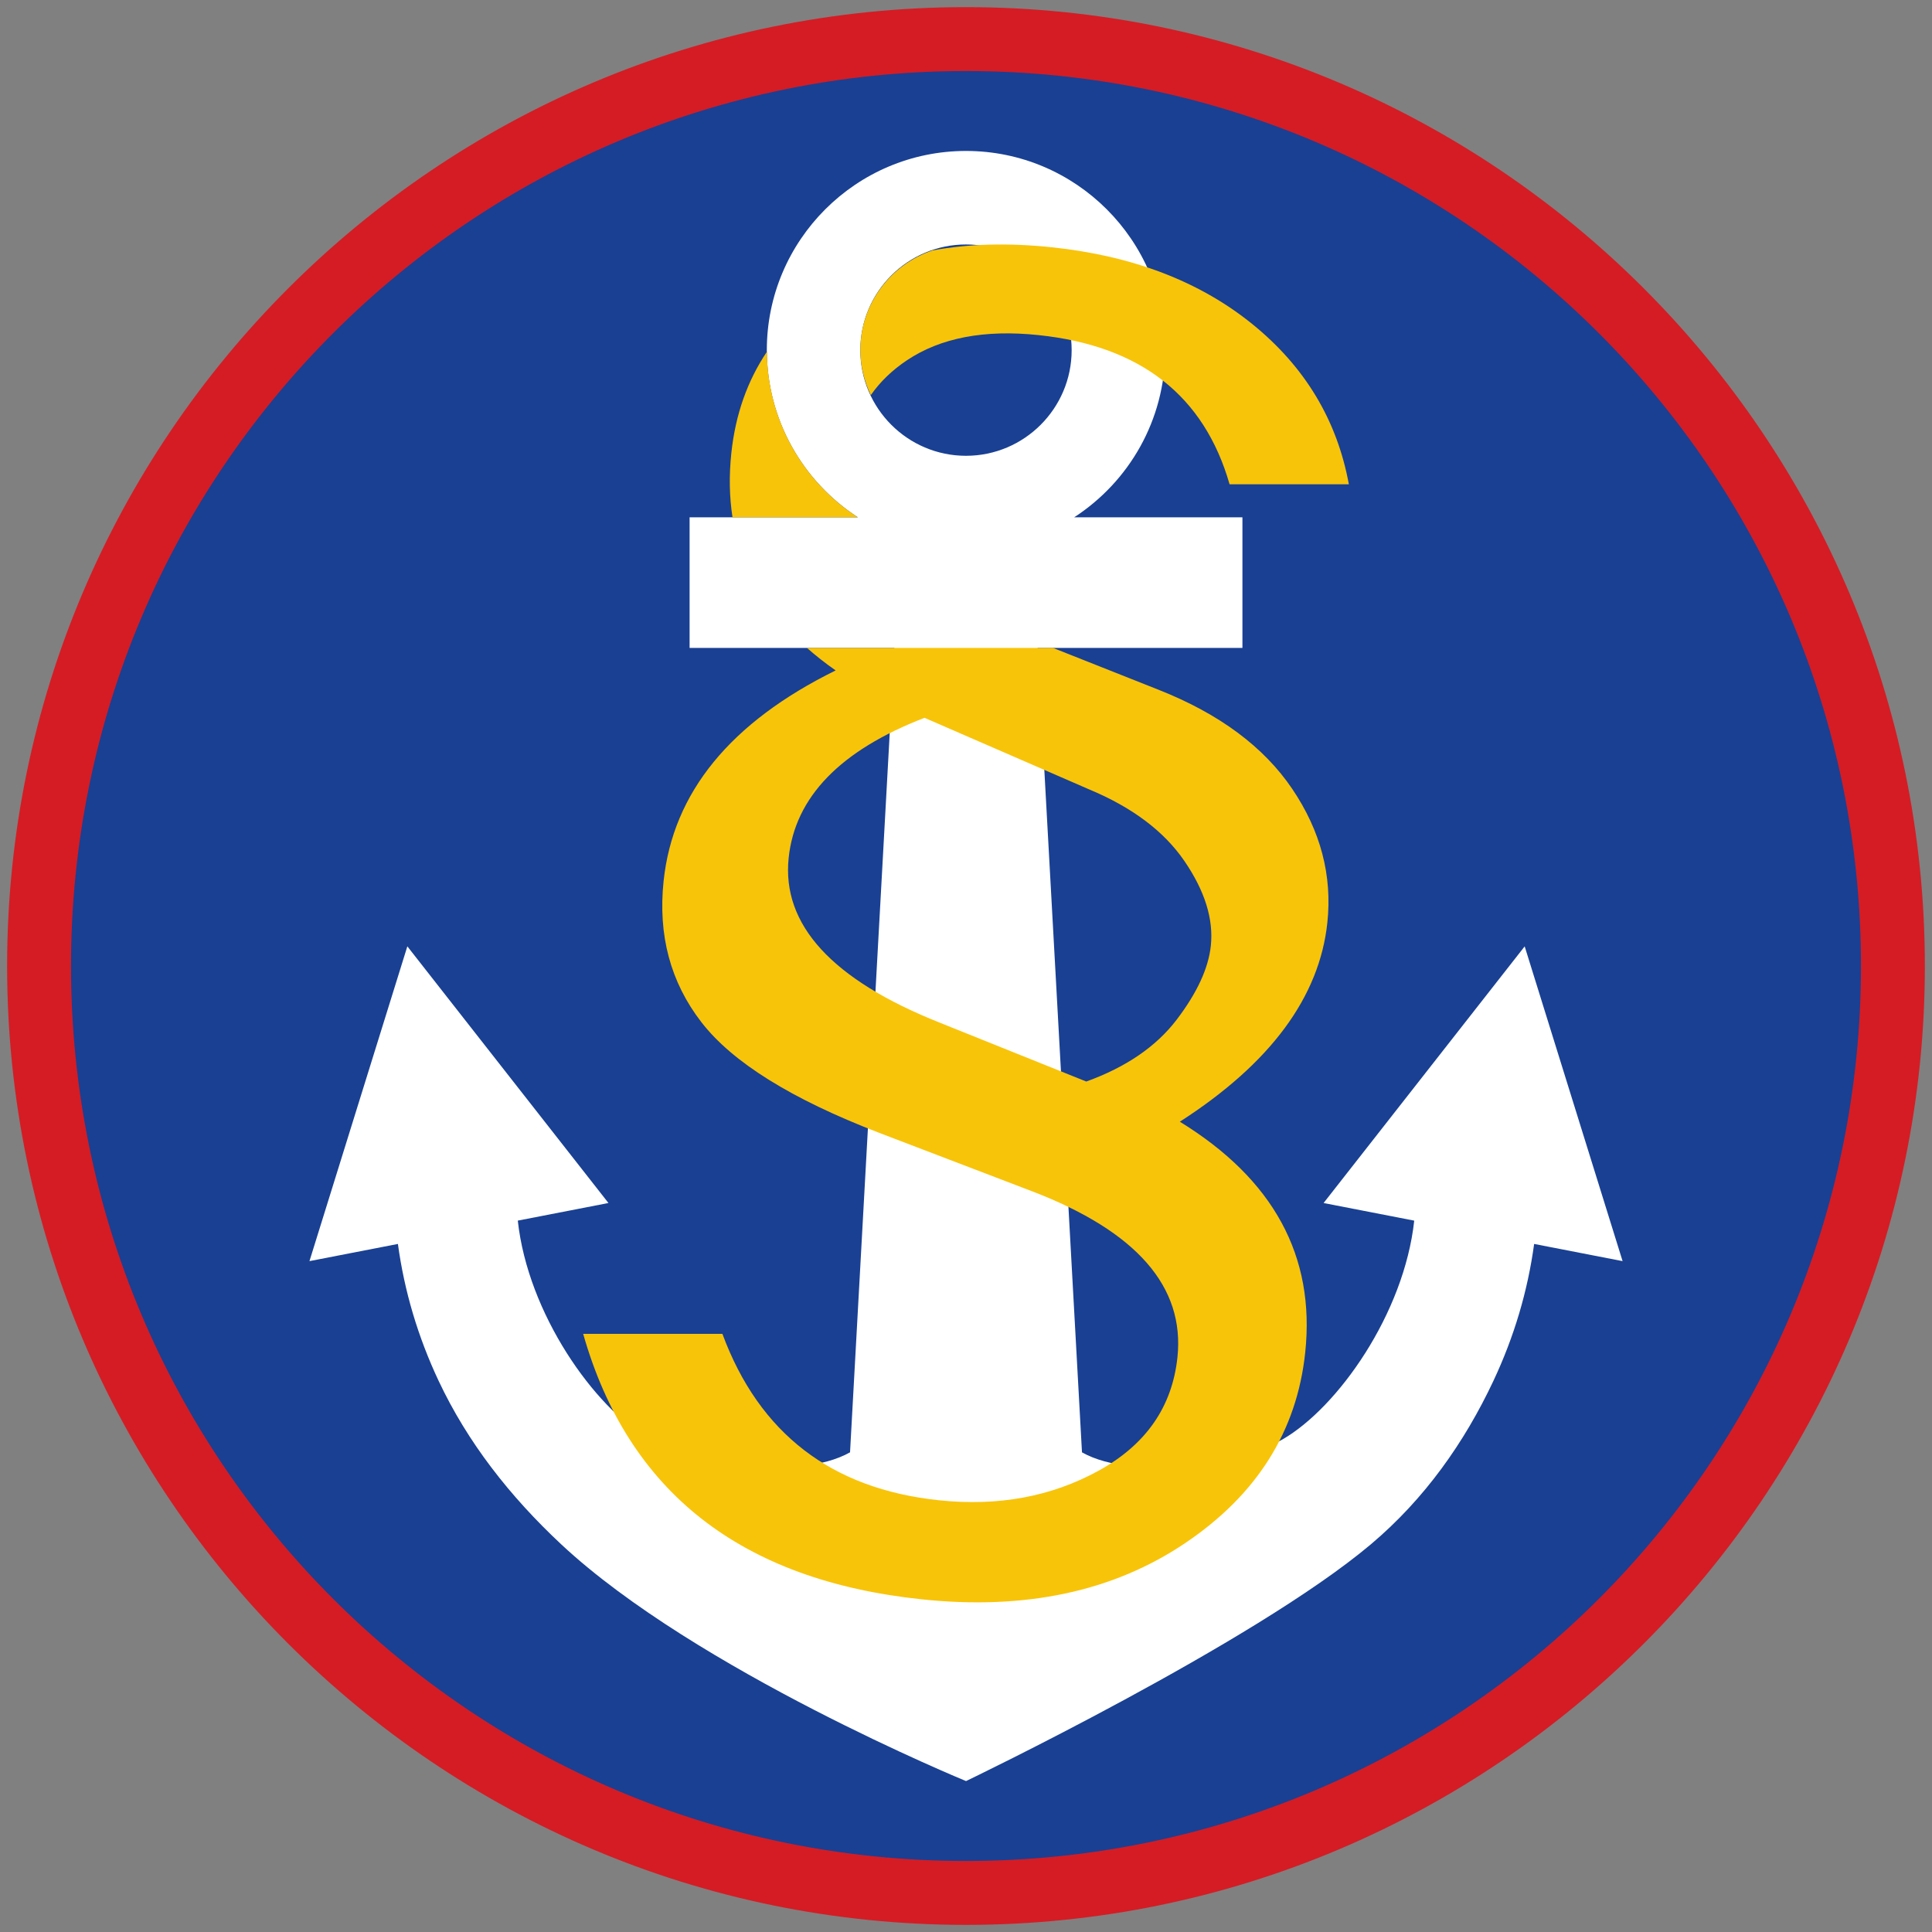 <?xml version="1.0" encoding="iso-8859-1"?>
<!-- Generator: Adobe Illustrator 22.1.0, SVG Export Plug-In . SVG Version: 6.00 Build 0)  -->
<svg version="1.1" xmlns="http://www.w3.org/2000/svg" xmlns:xlink="http://www.w3.org/1999/xlink" x="0px" y="0px"
	 viewBox="0 0 90.709 90.709" style="enable-background:new 0 0 90.709 90.709;" xml:space="preserve">
<rect x="0" y="0" width="90.709" height="90.709" fill="#808080" stroke="none"/>
<g id="ratownik-1">
	<g>
		<g>
			
				<ellipse transform="matrix(0.924 -0.383 0.383 0.924 -13.904 20.809)" style="fill:#194093;" cx="45.354" cy="45.355" rx="43.52" ry="43.52"/>
			<g>
				<path style="fill:#d51c24; stroke:#d51c24;" d="M45.354,2.835c23.483,0,42.52,19.037,42.52,42.52s-19.037,42.52-42.52,42.52
					s-42.52-19.037-42.52-42.52S21.871,2.835,45.354,2.835 M45.354,0.835c-24.548,0-44.52,19.971-44.52,44.52
					s19.971,44.52,44.52,44.52s44.52-19.971,44.52-44.52S69.903,0.835,45.354,0.835L45.354,0.835z"/>
			</g>
		</g>
	</g>
</g>
<g id="Warstwa_4">
	<g>
		<path style="fill:#FFFFFF;" d="M71.585,44.433l-9.442,12.05l4.256,0.827c-0.474,4.366-3.586,8.771-6.181,10.27
			c-1.779,1.027-6.91,2.019-9.418,0.609l-2.084-37.769h9.617v-6.131h-7.901c2.571-1.668,4.275-4.564,4.275-7.85
			c0-5.157-4.195-9.352-9.352-9.352c-5.157,0-9.352,4.195-9.352,9.352c0,3.286,1.704,6.182,4.275,7.85h-7.901v6.131h9.617
			L39.91,68.188c-2.507,1.41-7.639,0.418-9.418-0.609c-2.595-1.498-5.707-5.904-6.181-10.27l4.256-0.827l-9.442-12.05l-4.596,14.779
			l4.153-0.807c0.301,2.212,0.94,4.364,1.912,6.429c1.354,2.877,3.334,5.413,5.758,7.677c6.323,5.906,19.004,11.113,19.004,11.113
			s13.495-6.473,19.003-11.113c2.537-2.137,4.405-4.8,5.758-7.677c0.971-2.064,1.611-4.217,1.912-6.429l4.153,0.807L71.585,44.433z
			 M45.354,11.478c2.735,0,4.961,2.225,4.961,4.961c0,2.735-2.225,4.961-4.961,4.961c-2.735,0-4.961-2.225-4.961-4.961
			C40.394,13.703,42.619,11.478,45.354,11.478z"/>
		<g>
			<path style="fill:none;" d="M51.141,37.063l-7.733-3.362c-3.951,1.525-6.076,3.715-6.378,6.571
				c-0.332,3.145,2.03,5.725,7.088,7.74l6.885,2.766c1.869-0.676,3.283-1.643,4.242-2.902c0.959-1.259,1.494-2.417,1.606-3.474
				c0.132-1.248-0.281-2.574-1.238-3.973C54.656,39.029,53.165,37.907,51.141,37.063z"/>
			<path style="fill:#F8C409;" d="M54.403,32.388l-4.964-1.968H37.887c0.415,0.366,0.861,0.719,1.347,1.057
				c-4.945,2.438-7.638,5.735-8.077,9.887c-0.269,2.544,0.323,4.755,1.777,6.632c1.453,1.878,4.222,3.603,8.306,5.177l7.249,2.771
				c4.877,1.876,7.142,4.47,6.793,7.781c-0.246,2.327-1.477,4.101-3.696,5.323c-2.218,1.221-4.72,1.685-7.507,1.39
				c-5.045-0.533-8.433-3.138-10.162-7.813h-6.537c2.107,7.412,7.4,11.566,15.879,12.463c4.877,0.516,9.002-0.362,12.375-2.631
				c3.374-2.269,5.256-5.255,5.647-8.958c0.478-4.52-1.486-8.131-5.887-10.834c4.247-2.731,6.557-5.848,6.927-9.353
				c0.233-2.208-0.316-4.3-1.65-6.273S57.248,33.514,54.403,32.388z M55.244,47.877c-0.96,1.259-2.374,2.226-4.242,2.902
				l-6.885-2.766c-5.058-2.015-7.42-4.595-7.088-7.74c0.302-2.856,2.428-5.047,6.378-6.571l7.733,3.362
				c2.024,0.844,3.515,1.966,4.472,3.366c0.956,1.399,1.37,2.725,1.238,3.973C56.738,45.46,56.203,46.618,55.244,47.877z"/>
			<path style="fill:#F8C409;" d="M40.394,16.438c0,0.759,0.185,1.47,0.491,2.114c0.428-0.614,0.986-1.161,1.691-1.633
				c1.581-1.059,3.645-1.454,6.192-1.185c4.78,0.505,7.767,2.84,8.962,7.005l5.6,0c-0.555-3.022-2.069-5.531-4.542-7.531
				c-2.472-1.997-5.606-3.197-9.402-3.598c-2.043-0.216-3.909-0.163-5.605,0.147C41.819,12.42,40.394,14.256,40.394,16.438z"/>
			<path style="fill:#F8C409;" d="M36.008,16.513c-0.913,1.359-1.478,2.939-1.671,4.759c-0.112,1.057-0.093,2.062,0.055,3.016h5.885
				C37.727,22.633,36.034,19.768,36.008,16.513z"/>
		</g>
	</g>
</g>
</svg>
